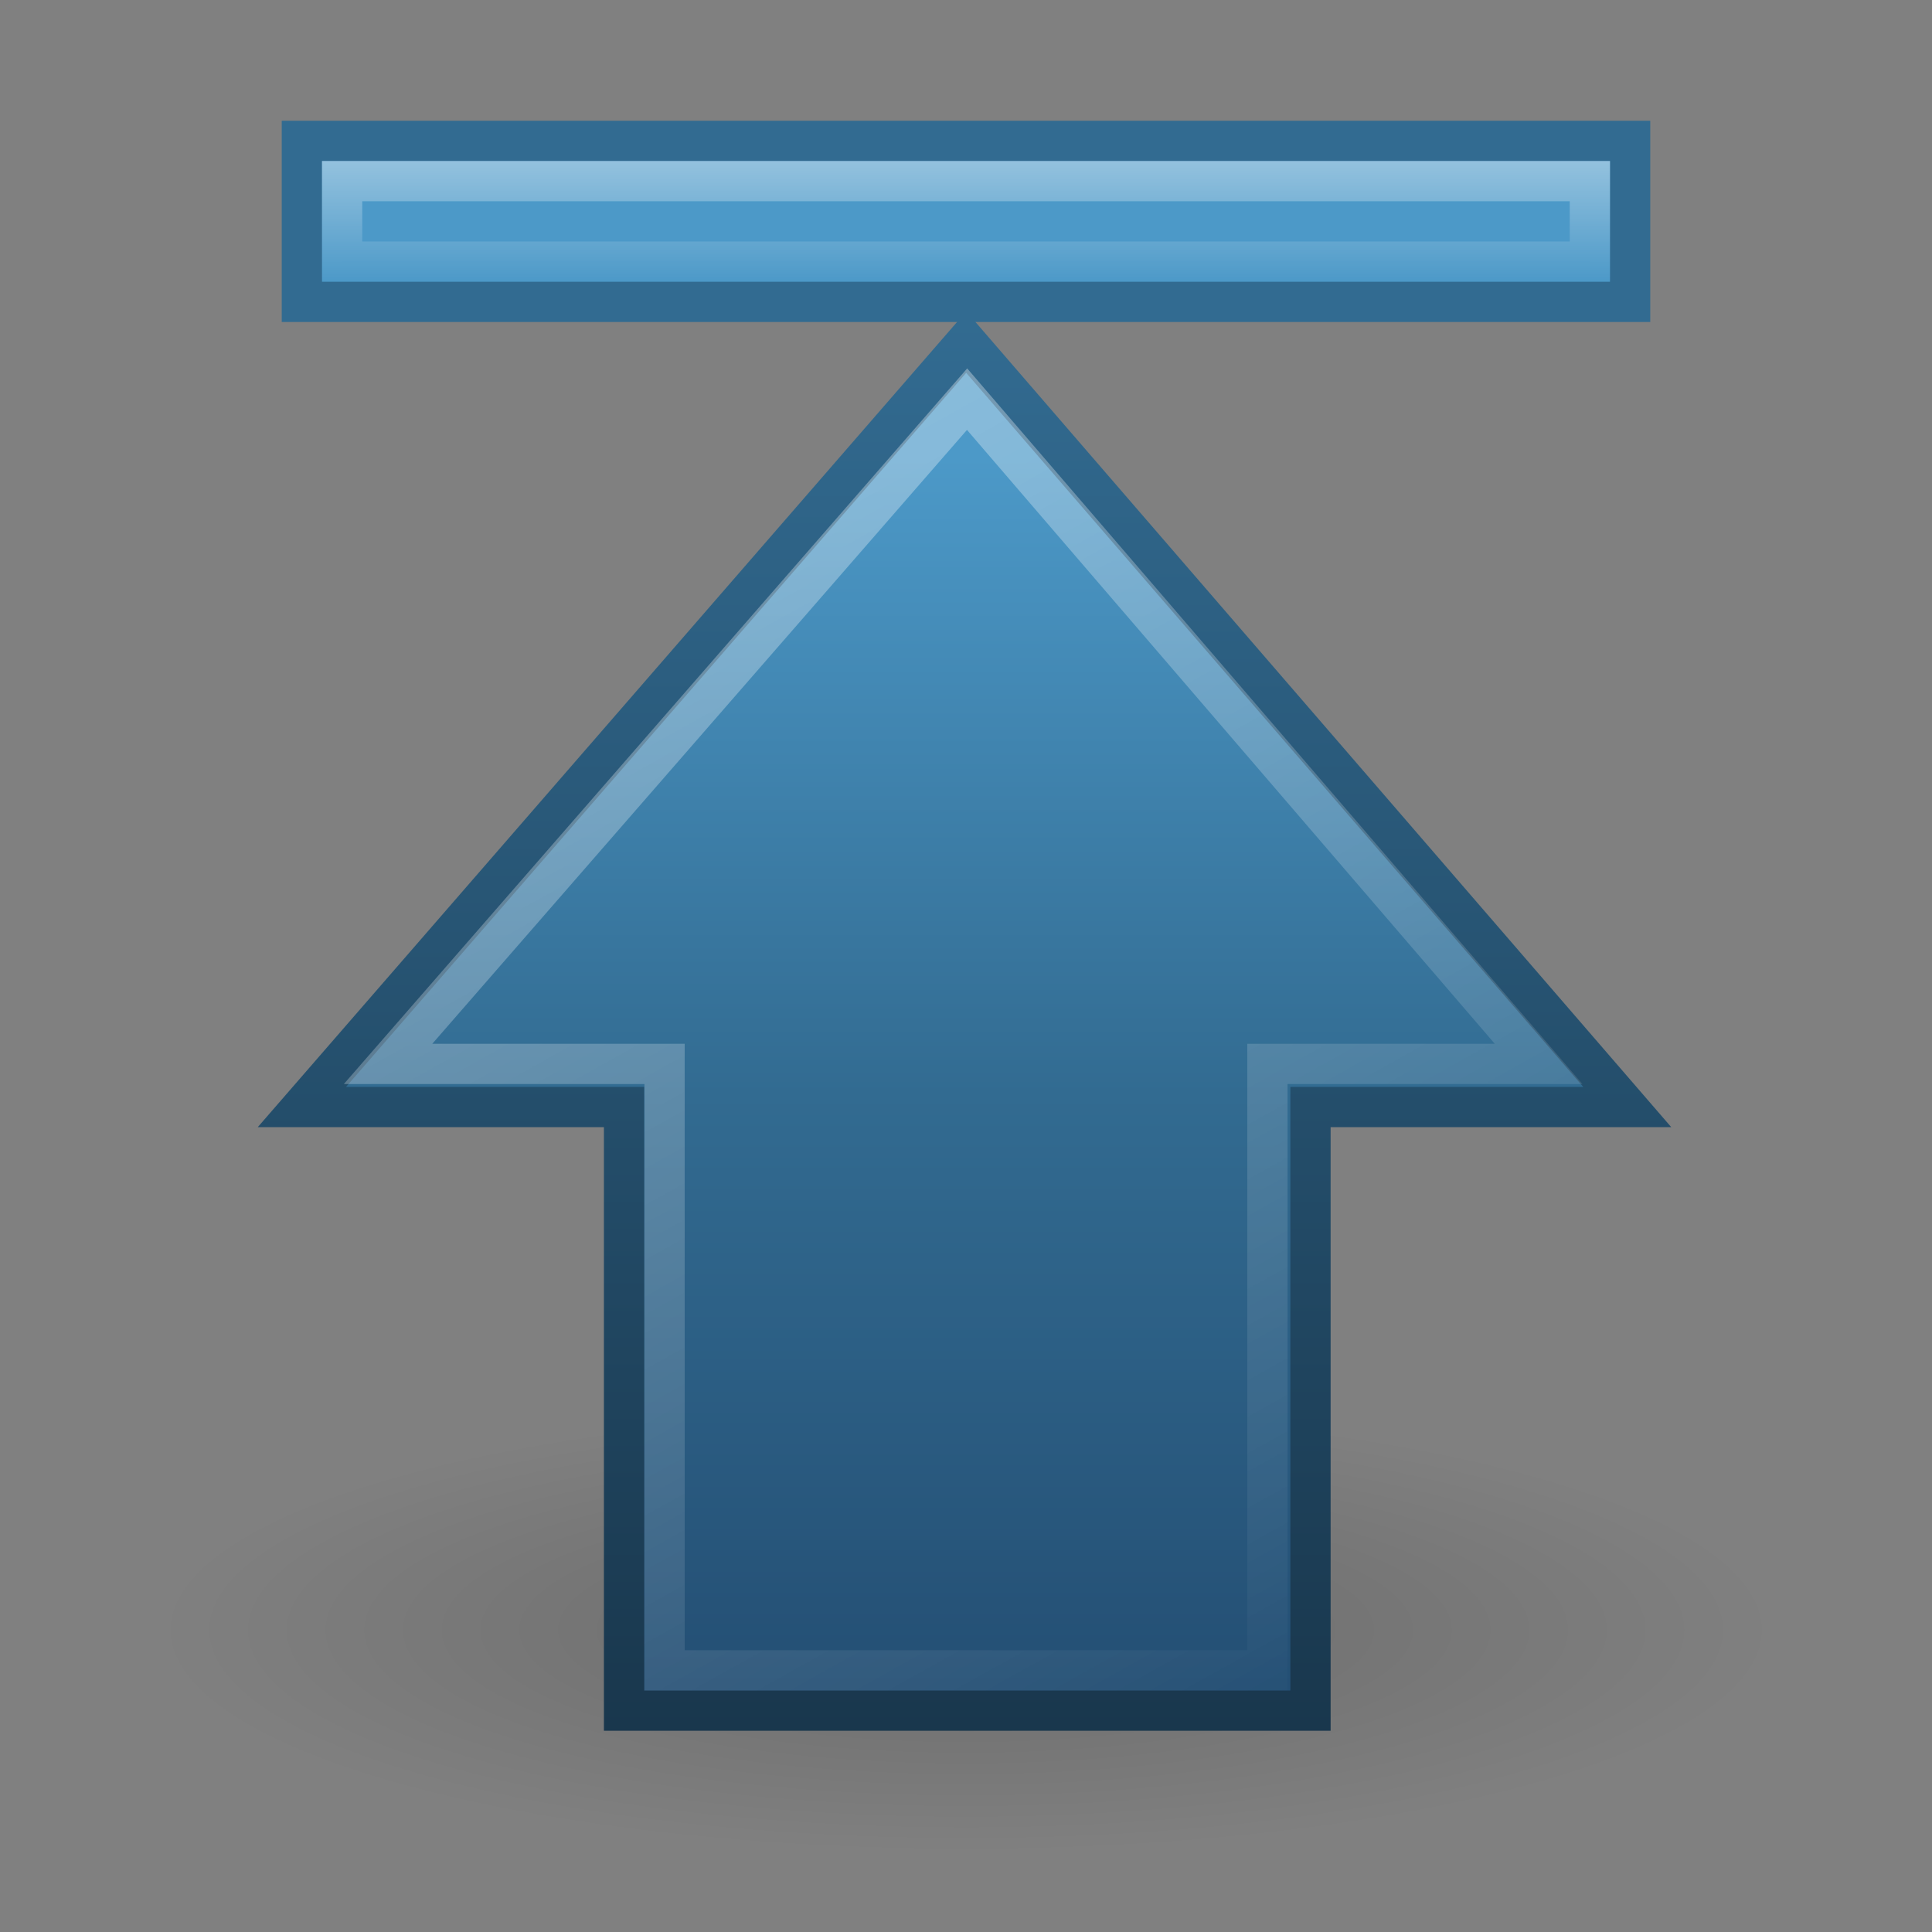 <?xml version="1.0" encoding="UTF-8" standalone="no"?>
<!-- Created with Inkscape (http://www.inkscape.org/) -->
<svg id="svg3720" xmlns="http://www.w3.org/2000/svg" height="48" width="48" version="1.1" xmlns:xlink="http://www.w3.org/1999/xlink">
 <rect width="100%" height="100%" fill="#808080" stroke="none"/>
 <defs id="defs3722">
  <linearGradient id="linearGradient3678" y2="7.002" gradientUnits="userSpaceOnUse" x2="26.796" y1="4" x1="26.796">
   <stop id="stop3674" style="stop-color:#fff" offset="0"/>
   <stop id="stop3676" style="stop-color:#fff;stop-opacity:0" offset="1"/>
  </linearGradient>
  <linearGradient id="linearGradient2884" y2="34.731" gradientUnits="userSpaceOnUse" x2="7.931" gradientTransform="matrix(0 -1.005 1 0 -1.992 51.044)" y1="15.195" x1="43.13">
   <stop id="stop5115" style="stop-color:#fff" offset="0"/>
   <stop id="stop5117" style="stop-color:#fff;stop-opacity:0" offset="1"/>
  </linearGradient>
  <linearGradient id="linearGradient2887" y2="43" gradientUnits="userSpaceOnUse" x2="23.965" gradientTransform="translate(-1.405e-5,-1.18e-5)" y1="11.358" x1="23.965">
   <stop id="stop3618" style="stop-color:#4C99C8" offset="0"/>
   <stop id="stop3270" style="stop-color:#326B91" offset=".5"/>
   <stop id="stop3620" style="stop-color:#234D72" offset="1"/>
  </linearGradient>
  <linearGradient id="linearGradient3670" y2="7.95" gradientUnits="userSpaceOnUse" x2="18.39" y1="43" x1="18.39">
   <stop id="stop3624" style="stop-color:#19374D" offset="0"/>
   <stop id="stop3626" style="stop-color:#326B91" offset="1"/>
  </linearGradient>
  <radialGradient id="radialGradient3718" gradientUnits="userSpaceOnUse" cy="19.031" cx="11.25" gradientTransform="matrix(2.481 0 0 .682 -3.907 27.517)" r="8.062">
   <stop id="stop5107" offset="0"/>
   <stop id="stop5109" style="stop-opacity:0" offset="1"/>
  </radialGradient>
 </defs>
 <g id="layer1">
  <path id="path2579" style="opacity:.163;fill:url(#radialGradient3718)" d="m44 40.5a20 5.5 0 0 1 -40 0 20 5.5 0 1 1 40 0z"/>
  <path id="path2581" style="stroke:url(#linearGradient3670);fill:url(#linearGradient2887)" d="m7.5 27.504 16.506-19.004 16.423 19.004h-7.87v14.996h-17.055v-14.996h-8.004z"/>
  <path id="path2583" style="opacity:.4;stroke:url(#linearGradient2884);fill:none" d="m9.641 26.433 14.386-16.516 14.2 16.516h-6.738v15.067h-14.978v-15.067h-6.869z"/>
  <rect id="rect4242" style="stroke:#326B91;fill:#4C99C8" height="4" width="33" y="3.5" x="7.5"/>
  <rect id="rect6697" style="opacity:.4;stroke:url(#linearGradient3678);fill:#4C99C8" height="2" width="31" y="4.5" x="8.5"/>
 </g>
</svg>
